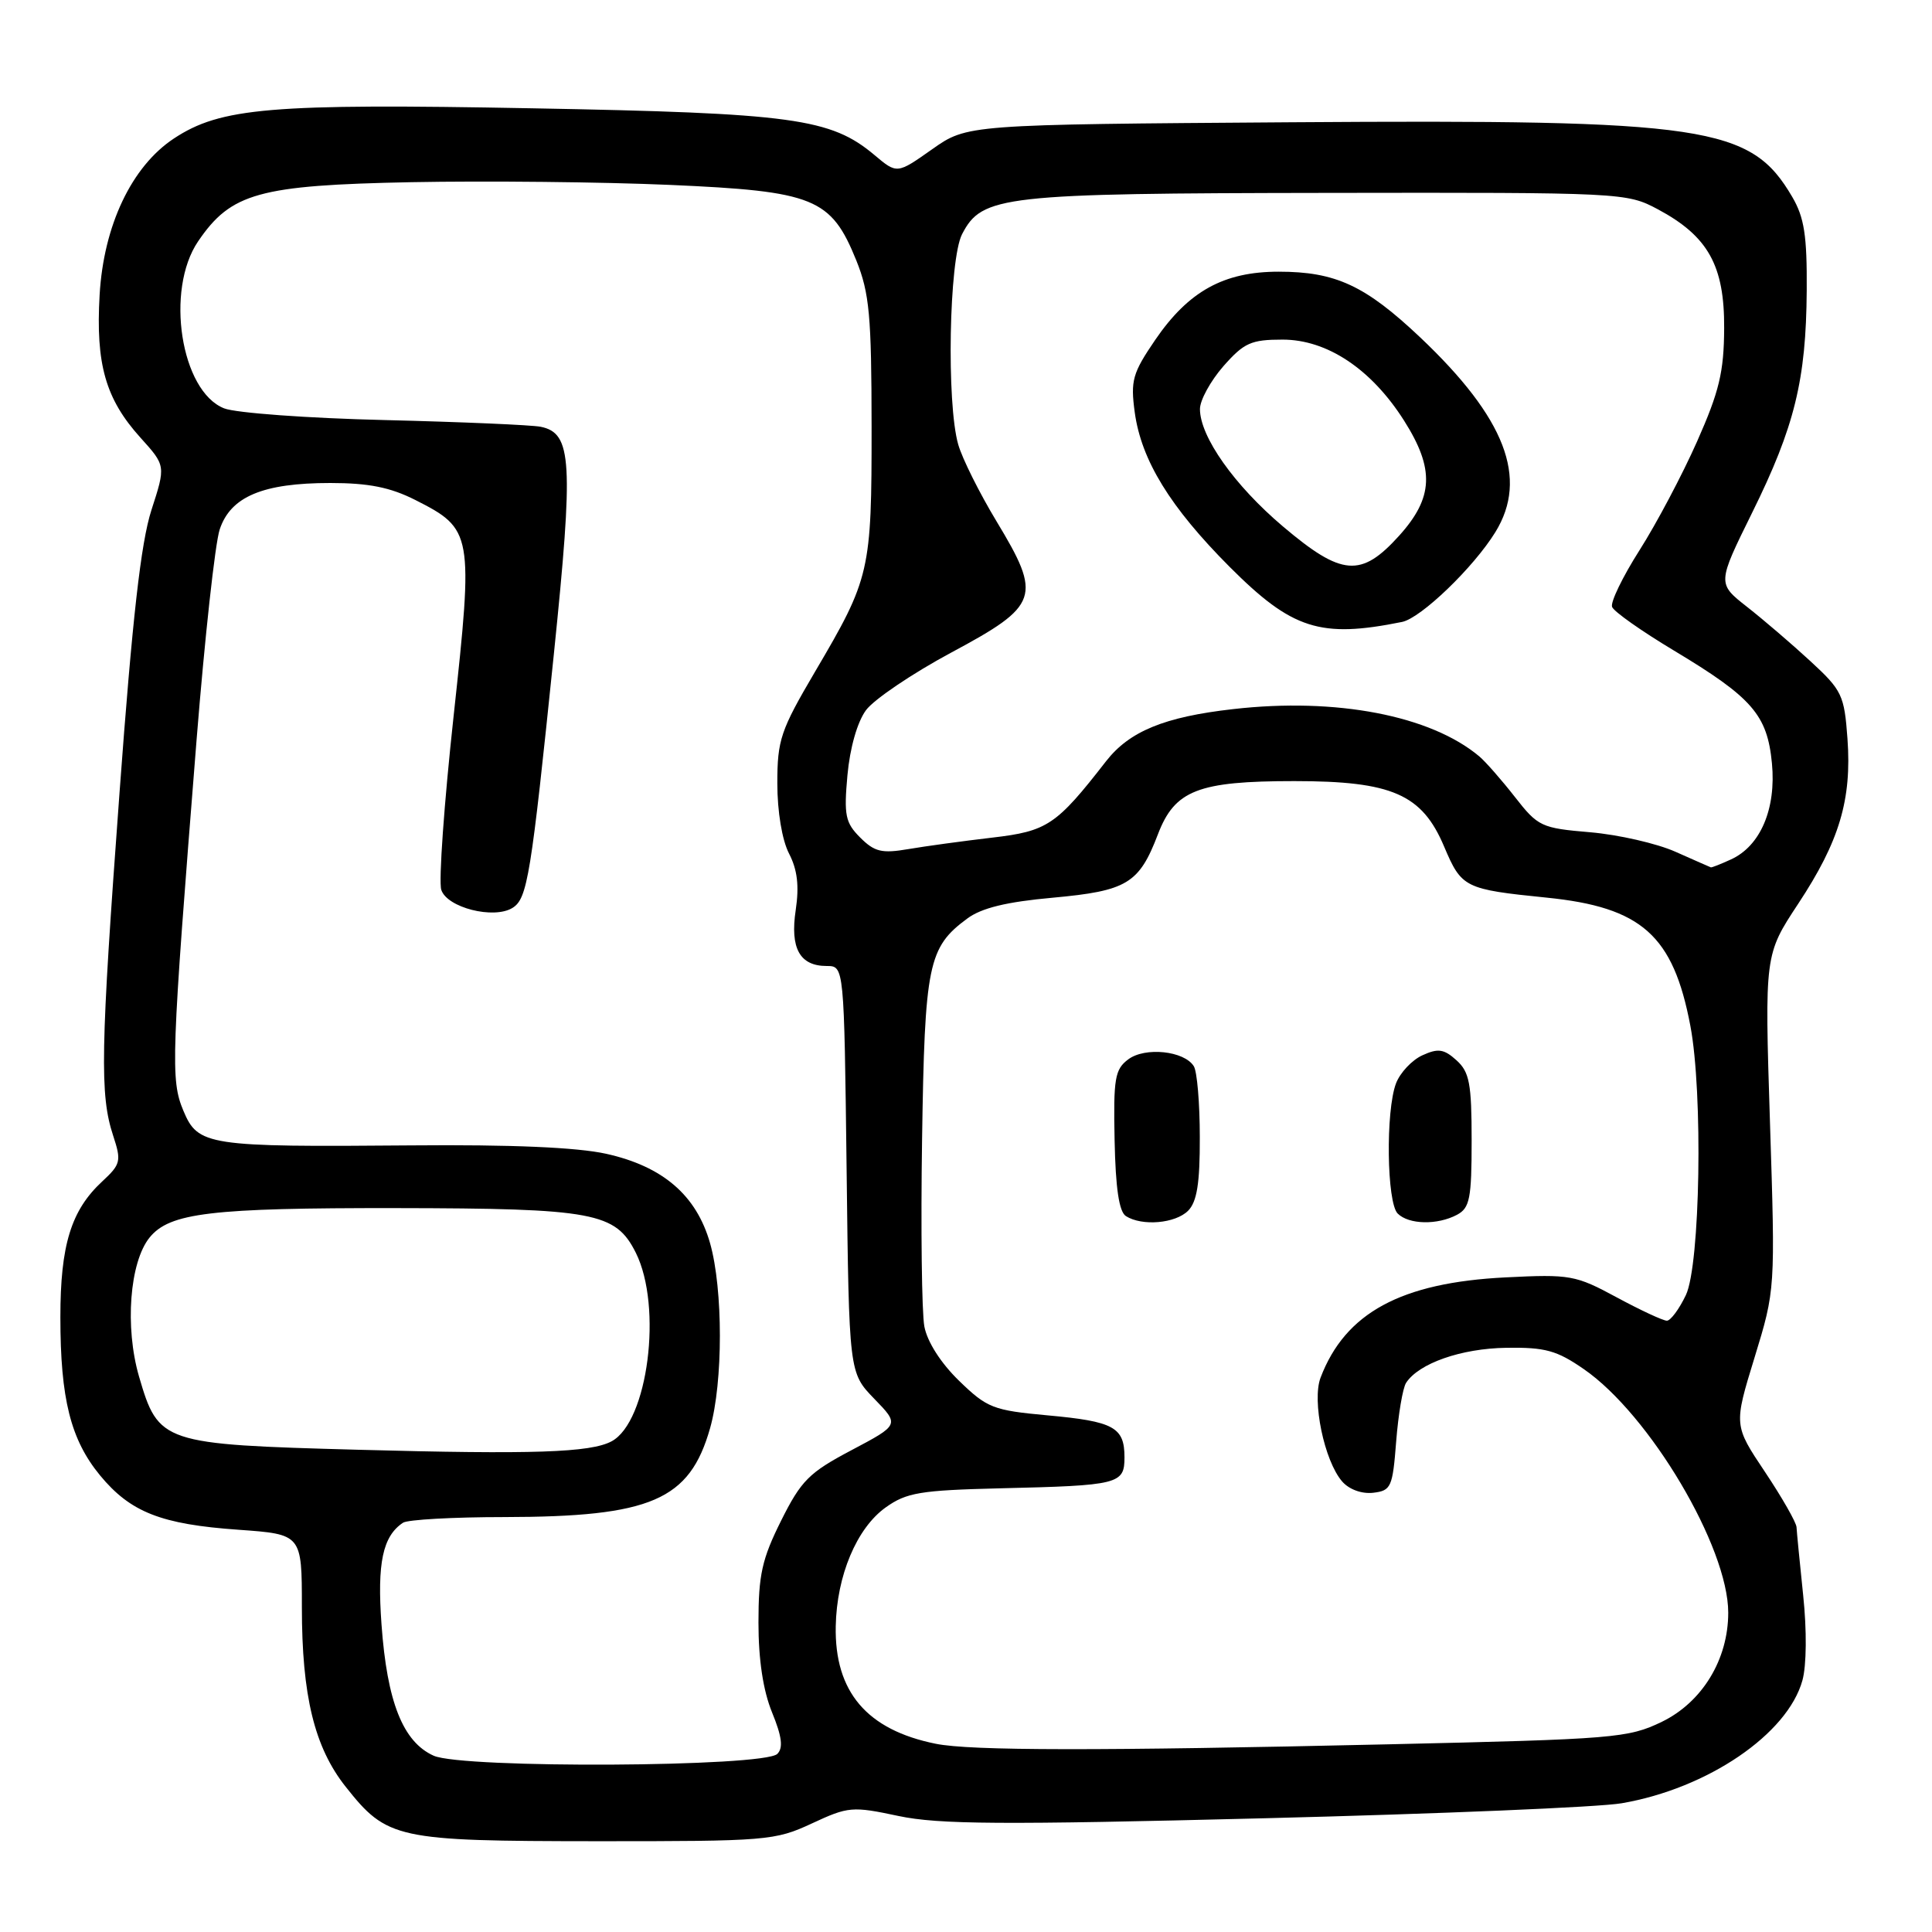 <?xml version="1.0" encoding="UTF-8" standalone="no"?>
<!DOCTYPE svg PUBLIC "-//W3C//DTD SVG 1.1//EN" "http://www.w3.org/Graphics/SVG/1.1/DTD/svg11.dtd" >
<svg xmlns="http://www.w3.org/2000/svg" xmlns:xlink="http://www.w3.org/1999/xlink" version="1.1" viewBox="0 0 256 256">
 <g >
 <path fill="currentColor"
d=" M 107.57 241.62 C 112.41 239.37 112.91 239.32 119.07 240.63 C 124.38 241.75 132.80 241.81 167.50 240.93 C 190.60 240.35 211.93 239.46 214.89 238.94 C 226.28 236.98 236.86 229.78 238.83 222.66 C 239.38 220.68 239.42 216.02 238.93 211.39 C 238.48 207.05 238.08 202.99 238.05 202.36 C 238.02 201.74 236.14 198.44 233.87 195.04 C 229.73 188.85 229.73 188.85 232.49 179.87 C 235.24 170.89 235.24 170.89 234.53 148.69 C 233.82 126.50 233.82 126.50 238.28 119.74 C 243.73 111.48 245.38 105.96 244.80 97.89 C 244.38 92.10 244.08 91.47 239.89 87.61 C 237.44 85.35 233.66 82.11 231.49 80.41 C 227.54 77.31 227.54 77.31 232.18 67.91 C 237.80 56.54 239.32 50.33 239.40 38.49 C 239.45 31.23 239.08 28.82 237.48 26.09 C 231.97 16.68 226.19 15.82 171.15 16.20 C 128.16 16.50 128.16 16.50 123.51 19.78 C 118.86 23.06 118.86 23.06 115.88 20.55 C 110.09 15.68 105.06 14.99 70.50 14.35 C 35.85 13.70 29.23 14.26 23.03 18.36 C 17.44 22.06 13.73 29.88 13.20 39.08 C 12.67 48.26 13.99 52.87 18.60 57.98 C 21.97 61.71 21.97 61.71 20.06 67.60 C 18.67 71.93 17.54 81.89 15.84 105.00 C 13.31 139.30 13.21 145.07 15.00 150.50 C 16.10 153.85 16.00 154.27 13.54 156.55 C 9.42 160.37 8.00 164.98 8.00 174.53 C 8.00 185.36 9.36 190.76 13.26 195.50 C 17.29 200.38 21.35 201.98 31.60 202.70 C 40.00 203.30 40.00 203.30 40.00 212.93 C 40.00 224.71 41.66 231.52 45.80 236.75 C 51.30 243.69 52.50 243.95 79.00 243.97 C 101.61 243.98 102.69 243.89 107.57 241.62 Z  M 57.46 232.64 C 53.39 230.81 51.29 225.52 50.55 215.23 C 49.96 207.11 50.71 203.56 53.40 201.77 C 54.00 201.36 60.04 201.02 66.81 201.02 C 86.28 200.99 91.38 198.79 94.09 189.24 C 95.82 183.15 95.82 170.84 94.09 164.74 C 92.28 158.37 87.83 154.55 80.31 152.88 C 76.46 152.03 67.74 151.65 54.50 151.77 C 27.47 152.00 26.24 151.81 24.30 147.18 C 22.58 143.06 22.68 140.36 26.05 98.00 C 27.13 84.53 28.50 72.00 29.11 70.16 C 30.55 65.80 34.83 64.00 43.76 64.00 C 48.84 64.00 51.71 64.57 55.03 66.25 C 62.64 70.10 62.74 70.66 60.11 94.84 C 58.85 106.41 58.11 116.78 58.47 117.90 C 59.22 120.27 65.43 121.84 67.91 120.30 C 69.89 119.06 70.35 116.21 73.39 86.66 C 76.01 61.10 75.80 57.40 71.65 56.55 C 70.47 56.31 61.17 55.91 51.00 55.66 C 40.83 55.42 31.24 54.72 29.70 54.11 C 23.96 51.85 21.87 38.43 26.25 31.98 C 30.61 25.57 34.29 24.54 54.50 24.14 C 64.40 23.95 79.82 24.11 88.76 24.50 C 107.90 25.34 110.12 26.24 113.47 34.52 C 115.20 38.83 115.48 41.81 115.49 56.50 C 115.50 75.74 115.30 76.60 108.00 89.00 C 103.43 96.77 103.00 98.03 103.00 103.80 C 103.00 107.54 103.63 111.32 104.55 113.10 C 105.66 115.24 105.91 117.40 105.44 120.56 C 104.67 125.66 105.97 128.00 109.55 128.00 C 111.85 128.00 111.85 128.00 112.18 154.95 C 112.50 181.89 112.50 181.89 115.84 185.34 C 119.19 188.79 119.19 188.79 112.84 192.15 C 107.21 195.12 106.16 196.17 103.50 201.50 C 100.97 206.57 100.50 208.67 100.50 215.00 C 100.50 219.93 101.12 224.01 102.30 226.90 C 103.61 230.10 103.80 231.60 103.00 232.40 C 101.25 234.15 61.31 234.36 57.46 232.64 Z  M 124.00 231.06 C 114.86 229.22 110.57 224.17 110.74 215.48 C 110.87 208.78 113.52 202.48 117.36 199.74 C 120.12 197.77 121.94 197.47 132.50 197.21 C 148.27 196.84 149.00 196.66 149.00 193.10 C 149.00 189.11 147.59 188.34 138.79 187.54 C 131.60 186.88 130.80 186.57 127.09 182.97 C 124.66 180.61 122.87 177.81 122.48 175.76 C 122.14 173.91 122.00 162.75 122.18 150.95 C 122.53 127.76 122.98 125.54 128.17 121.71 C 130.05 120.31 133.38 119.50 139.50 118.95 C 149.33 118.05 150.93 117.09 153.43 110.55 C 155.66 104.71 158.75 103.50 171.50 103.50 C 184.47 103.50 188.43 105.24 191.36 112.19 C 193.67 117.64 194.07 117.84 204.93 118.94 C 217.53 120.21 221.71 123.93 223.98 135.92 C 225.67 144.80 225.29 167.59 223.39 171.60 C 222.50 173.47 221.36 175.00 220.87 175.00 C 220.37 175.00 217.38 173.61 214.23 171.91 C 208.77 168.96 208.07 168.83 199.50 169.26 C 185.63 169.95 178.25 173.96 174.98 182.55 C 173.82 185.61 175.47 193.56 177.84 196.30 C 178.76 197.36 180.43 197.97 181.95 197.80 C 184.33 197.52 184.53 197.07 185.00 191.00 C 185.28 187.43 185.87 183.93 186.31 183.24 C 187.99 180.65 193.61 178.68 199.58 178.59 C 204.75 178.51 206.29 178.94 209.87 181.42 C 218.60 187.45 229.00 205.00 229.00 213.69 C 229.00 219.90 225.55 225.55 220.20 228.15 C 215.75 230.30 213.93 230.45 184.01 231.13 C 145.48 232.01 128.60 231.99 124.00 231.06 Z  M 157.43 160.43 C 158.60 159.25 159.00 156.80 158.98 150.68 C 158.98 146.18 158.62 141.94 158.18 141.27 C 156.90 139.24 151.73 138.70 149.50 140.37 C 147.73 141.69 147.52 142.89 147.69 151.08 C 147.82 157.44 148.28 160.56 149.19 161.14 C 151.33 162.50 155.74 162.12 157.43 160.43 Z  M 193.07 160.96 C 194.75 160.06 195.00 158.81 195.00 151.12 C 195.00 143.57 194.71 142.05 193.00 140.50 C 191.33 138.99 190.56 138.88 188.48 139.83 C 187.09 140.46 185.52 142.14 184.98 143.55 C 183.59 147.21 183.75 159.35 185.20 160.80 C 186.67 162.27 190.47 162.35 193.07 160.96 Z  M 47.45 192.10 C 21.47 191.39 21.00 191.24 18.42 182.39 C 16.52 175.85 17.18 167.24 19.82 163.98 C 22.48 160.70 27.93 160.05 52.50 160.08 C 78.74 160.12 81.57 160.65 84.25 166.00 C 87.82 173.15 85.86 188.40 81.04 190.98 C 78.24 192.48 70.64 192.73 47.45 192.10 Z  M 222.00 112.86 C 219.53 111.76 214.45 110.60 210.72 110.28 C 204.22 109.73 203.80 109.53 200.73 105.60 C 198.97 103.35 196.85 100.93 196.02 100.23 C 189.57 94.81 177.05 92.40 163.40 93.96 C 154.28 94.99 149.64 96.90 146.54 100.89 C 139.97 109.34 138.78 110.14 131.47 110.99 C 127.64 111.44 122.64 112.12 120.36 112.51 C 116.85 113.11 115.88 112.88 113.98 110.98 C 112.01 109.01 111.81 108.03 112.29 102.72 C 112.62 99.09 113.60 95.66 114.75 94.10 C 115.81 92.67 120.90 89.23 126.08 86.45 C 137.70 80.22 138.09 79.08 132.04 69.07 C 129.79 65.34 127.50 60.76 126.97 58.90 C 125.40 53.43 125.75 34.38 127.48 31.03 C 130.13 25.91 132.73 25.62 176.00 25.56 C 214.98 25.50 215.55 25.53 219.67 27.73 C 226.33 31.29 228.51 35.19 228.46 43.50 C 228.43 49.30 227.81 51.87 224.87 58.50 C 222.92 62.90 219.49 69.38 217.25 72.90 C 215.01 76.42 213.37 79.80 213.61 80.42 C 213.84 81.04 217.52 83.63 221.77 86.18 C 232.18 92.43 234.17 94.71 234.79 101.13 C 235.37 107.17 233.27 112.10 229.36 113.88 C 228.01 114.50 226.81 114.97 226.70 114.93 C 226.59 114.89 224.47 113.96 222.00 112.86 Z  M 185.78 82.41 C 188.29 81.90 195.26 75.19 198.15 70.50 C 202.54 63.36 199.47 55.39 188.19 44.71 C 180.91 37.83 176.98 36.00 169.42 36.00 C 162.15 36.00 157.48 38.59 153.07 45.04 C 150.06 49.45 149.79 50.43 150.36 54.64 C 151.23 60.99 155.05 67.20 162.92 75.10 C 171.21 83.40 174.94 84.60 185.78 82.41 Z  M 170.00 69.76 C 163.56 64.31 159.00 57.86 159.00 54.20 C 159.00 53.03 160.40 50.48 162.10 48.53 C 164.84 45.42 165.77 45.00 169.95 45.00 C 175.86 45.00 181.72 48.91 186.05 55.74 C 190.12 62.16 189.95 65.94 185.38 71.00 C 180.35 76.56 177.80 76.36 170.00 69.76 Z "/>
</g>
</svg>
